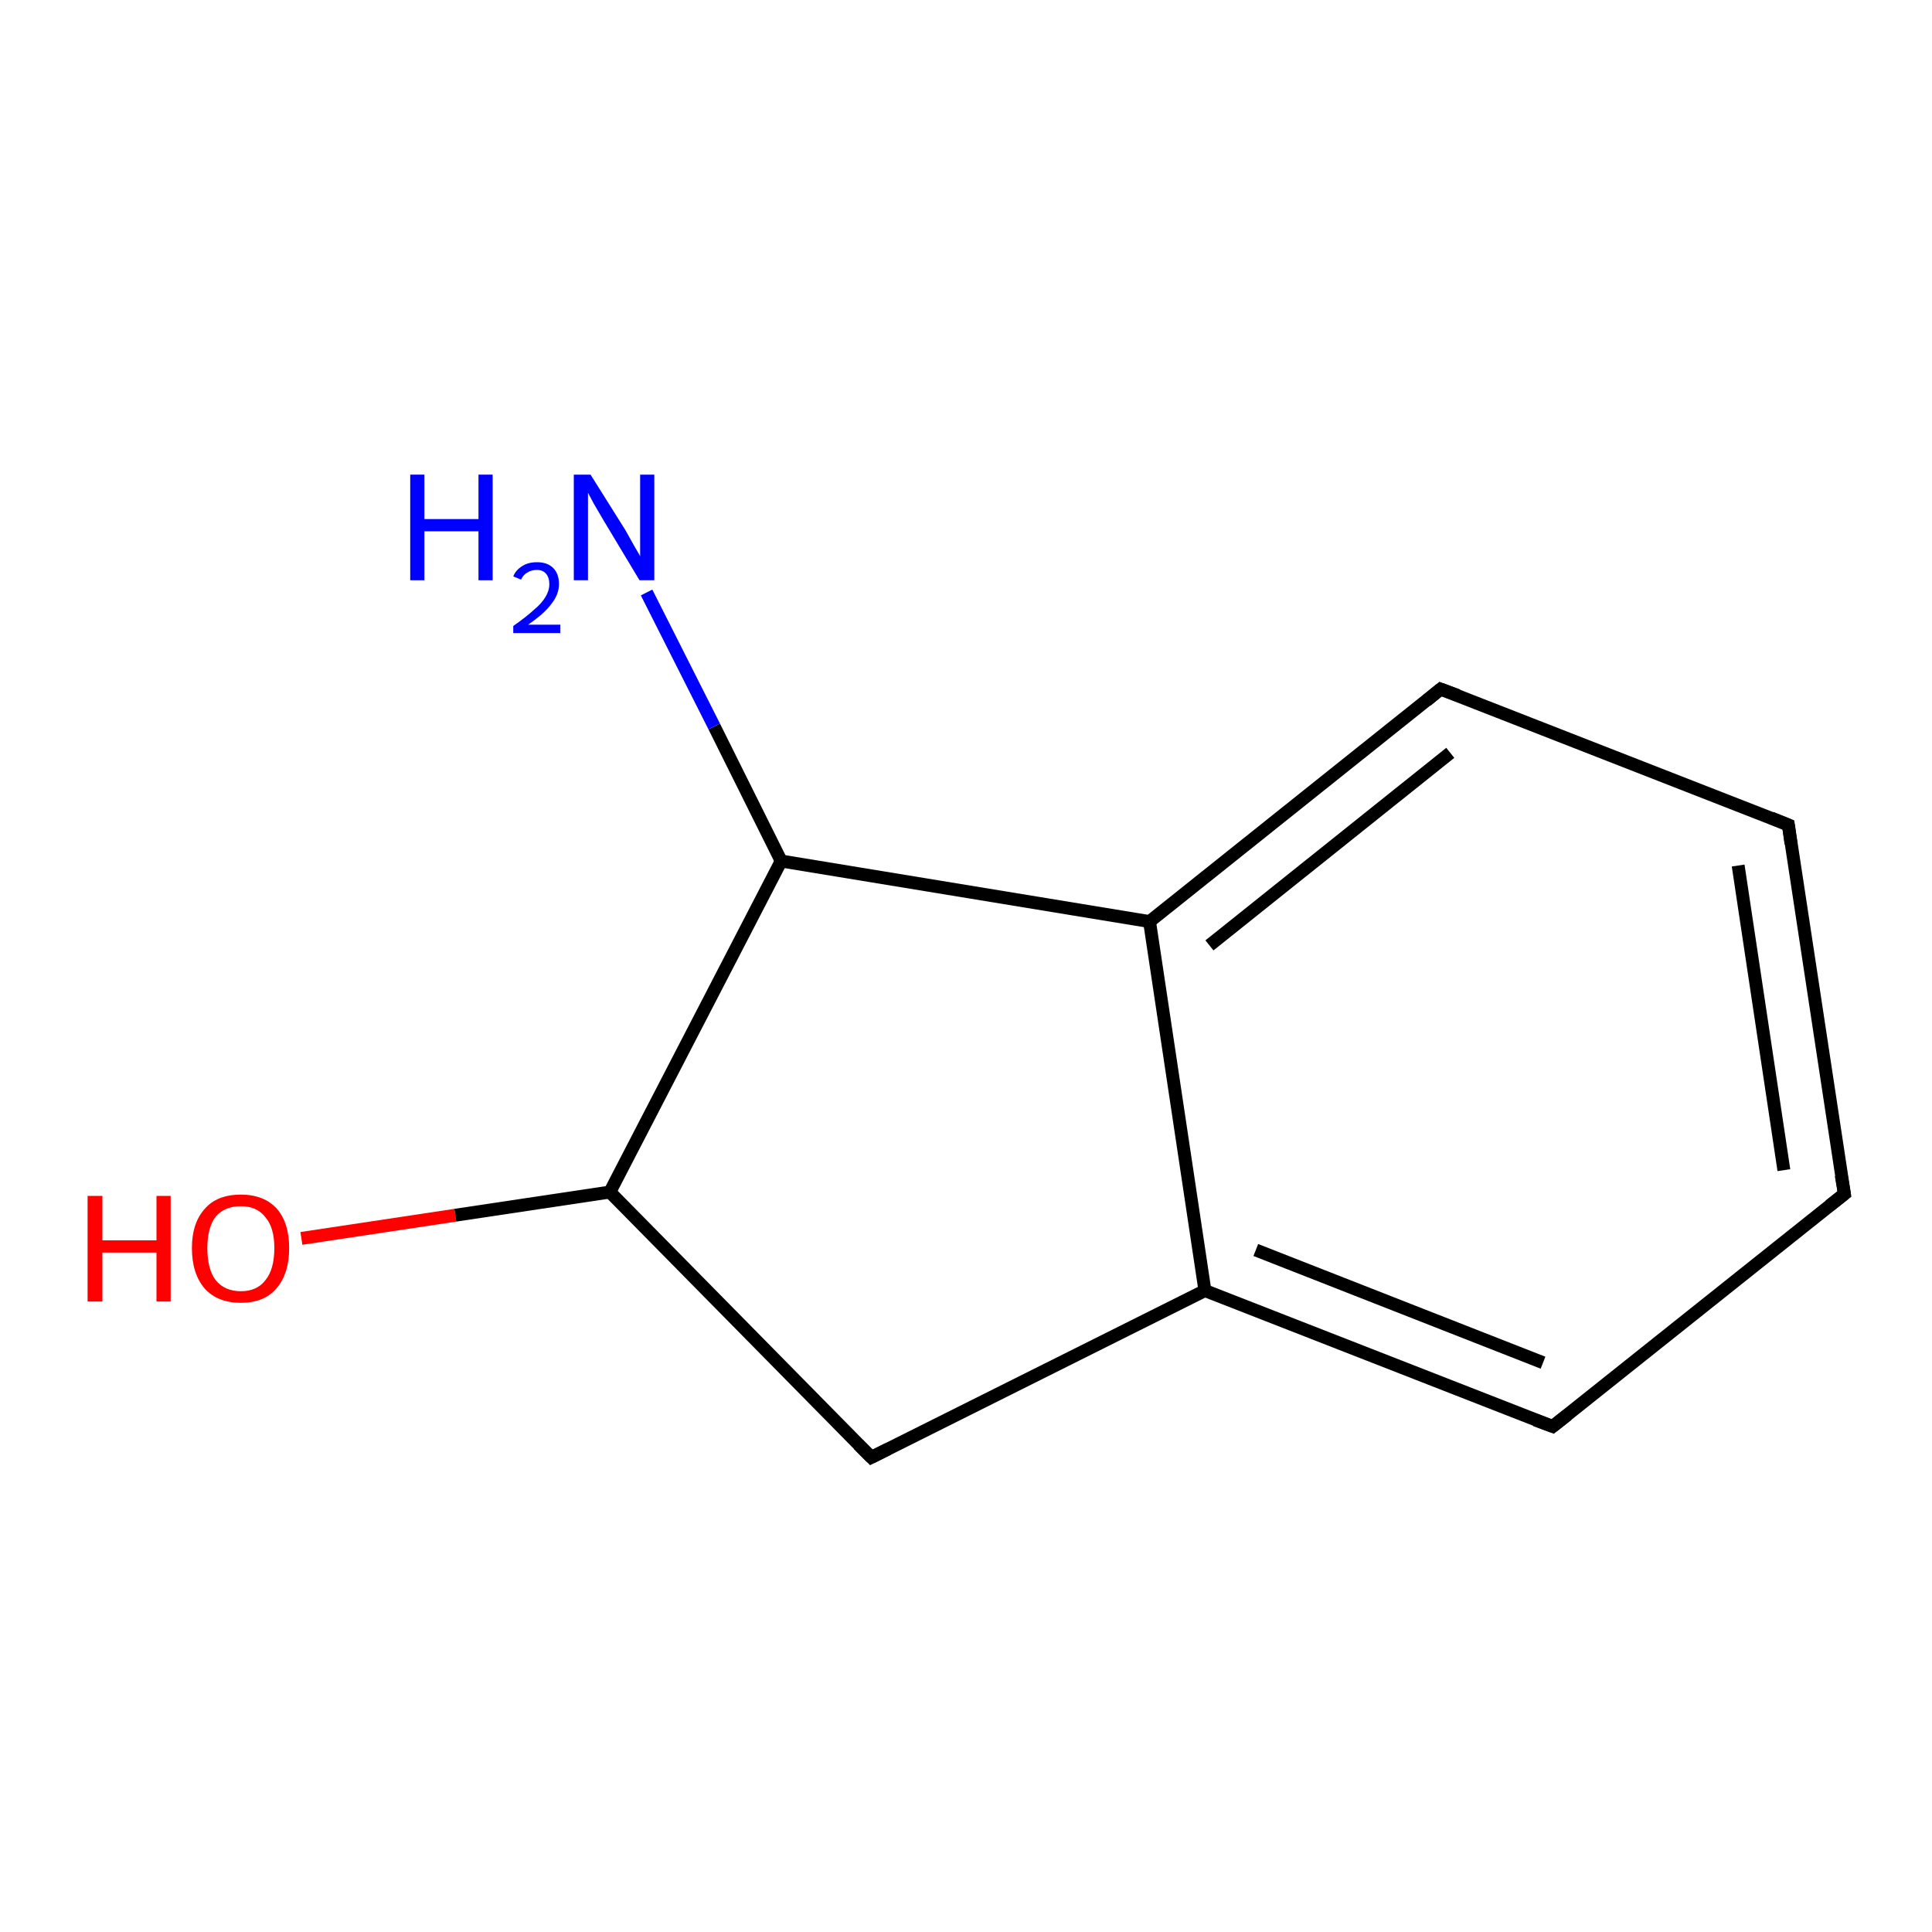 <?xml version='1.0' encoding='iso-8859-1'?>
<svg version='1.1' baseProfile='full'
              xmlns='http://www.w3.org/2000/svg'
                      xmlns:rdkit='http://www.rdkit.org/xml'
                      xmlns:xlink='http://www.w3.org/1999/xlink'
                  xml:space='preserve'
width='300px' height='300px' viewBox='0 0 300 300'>
<!-- END OF HEADER -->
<rect style='opacity:1.0;fill:#FFFFFF;stroke:none' width='300.0' height='300.0' x='0.0' y='0.0'> </rect>
<path class='bond-0 atom-0 atom-1' d='M 46.8,192.3 L 70.7,188.7' style='fill:none;fill-rule:evenodd;stroke:#FF0000;stroke-width:2.0px;stroke-linecap:butt;stroke-linejoin:miter;stroke-opacity:1' />
<path class='bond-0 atom-0 atom-1' d='M 70.7,188.7 L 94.7,185.1' style='fill:none;fill-rule:evenodd;stroke:#000000;stroke-width:2.0px;stroke-linecap:butt;stroke-linejoin:miter;stroke-opacity:1' />
<path class='bond-1 atom-1 atom-2' d='M 94.7,185.1 L 135.3,226.3' style='fill:none;fill-rule:evenodd;stroke:#000000;stroke-width:2.0px;stroke-linecap:butt;stroke-linejoin:miter;stroke-opacity:1' />
<path class='bond-2 atom-2 atom-3' d='M 135.3,226.3 L 187.1,200.4' style='fill:none;fill-rule:evenodd;stroke:#000000;stroke-width:2.0px;stroke-linecap:butt;stroke-linejoin:miter;stroke-opacity:1' />
<path class='bond-3 atom-3 atom-4' d='M 187.1,200.4 L 241.1,221.5' style='fill:none;fill-rule:evenodd;stroke:#000000;stroke-width:2.0px;stroke-linecap:butt;stroke-linejoin:miter;stroke-opacity:1' />
<path class='bond-3 atom-3 atom-4' d='M 195.0,194.1 L 239.6,211.6' style='fill:none;fill-rule:evenodd;stroke:#000000;stroke-width:2.0px;stroke-linecap:butt;stroke-linejoin:miter;stroke-opacity:1' />
<path class='bond-4 atom-4 atom-5' d='M 241.1,221.5 L 286.4,185.4' style='fill:none;fill-rule:evenodd;stroke:#000000;stroke-width:2.0px;stroke-linecap:butt;stroke-linejoin:miter;stroke-opacity:1' />
<path class='bond-5 atom-5 atom-6' d='M 286.4,185.4 L 277.7,128.1' style='fill:none;fill-rule:evenodd;stroke:#000000;stroke-width:2.0px;stroke-linecap:butt;stroke-linejoin:miter;stroke-opacity:1' />
<path class='bond-5 atom-5 atom-6' d='M 277.0,181.7 L 269.9,134.4' style='fill:none;fill-rule:evenodd;stroke:#000000;stroke-width:2.0px;stroke-linecap:butt;stroke-linejoin:miter;stroke-opacity:1' />
<path class='bond-6 atom-6 atom-7' d='M 277.7,128.1 L 223.7,107.0' style='fill:none;fill-rule:evenodd;stroke:#000000;stroke-width:2.0px;stroke-linecap:butt;stroke-linejoin:miter;stroke-opacity:1' />
<path class='bond-7 atom-7 atom-8' d='M 223.7,107.0 L 178.5,143.1' style='fill:none;fill-rule:evenodd;stroke:#000000;stroke-width:2.0px;stroke-linecap:butt;stroke-linejoin:miter;stroke-opacity:1' />
<path class='bond-7 atom-7 atom-8' d='M 225.2,116.9 L 187.8,146.8' style='fill:none;fill-rule:evenodd;stroke:#000000;stroke-width:2.0px;stroke-linecap:butt;stroke-linejoin:miter;stroke-opacity:1' />
<path class='bond-8 atom-8 atom-9' d='M 178.5,143.1 L 121.3,133.7' style='fill:none;fill-rule:evenodd;stroke:#000000;stroke-width:2.0px;stroke-linecap:butt;stroke-linejoin:miter;stroke-opacity:1' />
<path class='bond-9 atom-9 atom-10' d='M 121.3,133.7 L 110.9,112.8' style='fill:none;fill-rule:evenodd;stroke:#000000;stroke-width:2.0px;stroke-linecap:butt;stroke-linejoin:miter;stroke-opacity:1' />
<path class='bond-9 atom-9 atom-10' d='M 110.9,112.8 L 100.4,92.0' style='fill:none;fill-rule:evenodd;stroke:#0000FF;stroke-width:2.0px;stroke-linecap:butt;stroke-linejoin:miter;stroke-opacity:1' />
<path class='bond-10 atom-8 atom-3' d='M 178.5,143.1 L 187.1,200.4' style='fill:none;fill-rule:evenodd;stroke:#000000;stroke-width:2.0px;stroke-linecap:butt;stroke-linejoin:miter;stroke-opacity:1' />
<path class='bond-11 atom-9 atom-1' d='M 121.3,133.7 L 94.7,185.1' style='fill:none;fill-rule:evenodd;stroke:#000000;stroke-width:2.0px;stroke-linecap:butt;stroke-linejoin:miter;stroke-opacity:1' />
<path d='M 133.3,224.3 L 135.3,226.3 L 137.9,225.0' style='fill:none;stroke:#000000;stroke-width:2.0px;stroke-linecap:butt;stroke-linejoin:miter;stroke-opacity:1;' />
<path d='M 238.4,220.5 L 241.1,221.5 L 243.4,219.7' style='fill:none;stroke:#000000;stroke-width:2.0px;stroke-linecap:butt;stroke-linejoin:miter;stroke-opacity:1;' />
<path d='M 284.1,187.2 L 286.4,185.4 L 285.9,182.5' style='fill:none;stroke:#000000;stroke-width:2.0px;stroke-linecap:butt;stroke-linejoin:miter;stroke-opacity:1;' />
<path d='M 278.1,131.0 L 277.7,128.1 L 275.0,127.0' style='fill:none;stroke:#000000;stroke-width:2.0px;stroke-linecap:butt;stroke-linejoin:miter;stroke-opacity:1;' />
<path d='M 226.4,108.0 L 223.7,107.0 L 221.5,108.8' style='fill:none;stroke:#000000;stroke-width:2.0px;stroke-linecap:butt;stroke-linejoin:miter;stroke-opacity:1;' />
<path class='atom-0' d='M 13.6 185.7
L 15.9 185.7
L 15.9 192.6
L 24.3 192.6
L 24.3 185.7
L 26.5 185.7
L 26.5 202.1
L 24.3 202.1
L 24.3 194.5
L 15.9 194.5
L 15.9 202.1
L 13.6 202.1
L 13.6 185.7
' fill='#FF0000'/>
<path class='atom-0' d='M 29.8 193.8
Q 29.8 189.9, 31.8 187.7
Q 33.7 185.5, 37.4 185.5
Q 41.0 185.5, 43.0 187.7
Q 44.9 189.9, 44.9 193.8
Q 44.9 197.8, 42.9 200.1
Q 41.0 202.3, 37.4 202.3
Q 33.8 202.3, 31.8 200.1
Q 29.8 197.8, 29.8 193.8
M 37.4 200.5
Q 39.9 200.5, 41.2 198.8
Q 42.6 197.1, 42.6 193.8
Q 42.6 190.6, 41.2 189.0
Q 39.9 187.3, 37.4 187.3
Q 34.9 187.3, 33.5 188.9
Q 32.2 190.6, 32.2 193.8
Q 32.2 197.1, 33.5 198.8
Q 34.9 200.5, 37.4 200.5
' fill='#FF0000'/>
<path class='atom-10' d='M 63.7 73.7
L 65.9 73.7
L 65.9 80.6
L 74.3 80.6
L 74.3 73.7
L 76.5 73.7
L 76.5 90.1
L 74.3 90.1
L 74.3 82.5
L 65.9 82.5
L 65.9 90.1
L 63.7 90.1
L 63.7 73.7
' fill='#0000FF'/>
<path class='atom-10' d='M 79.7 89.5
Q 80.1 88.5, 81.1 87.9
Q 82.0 87.3, 83.4 87.3
Q 85.0 87.3, 85.9 88.2
Q 86.8 89.1, 86.8 90.7
Q 86.8 92.3, 85.6 93.8
Q 84.5 95.3, 82.0 97.0
L 87.0 97.0
L 87.0 98.3
L 79.7 98.3
L 79.7 97.2
Q 81.7 95.8, 82.9 94.7
Q 84.1 93.7, 84.7 92.7
Q 85.3 91.7, 85.3 90.7
Q 85.3 89.7, 84.8 89.1
Q 84.3 88.5, 83.4 88.5
Q 82.5 88.5, 81.9 88.9
Q 81.3 89.2, 80.9 90.0
L 79.7 89.5
' fill='#0000FF'/>
<path class='atom-10' d='M 91.7 73.7
L 97.1 82.3
Q 97.6 83.2, 98.5 84.8
Q 99.4 86.3, 99.4 86.4
L 99.4 73.7
L 101.6 73.7
L 101.6 90.1
L 99.3 90.1
L 93.6 80.6
Q 92.9 79.4, 92.2 78.2
Q 91.5 76.9, 91.3 76.5
L 91.3 90.1
L 89.1 90.1
L 89.1 73.7
L 91.7 73.7
' fill='#0000FF'/>
</svg>
